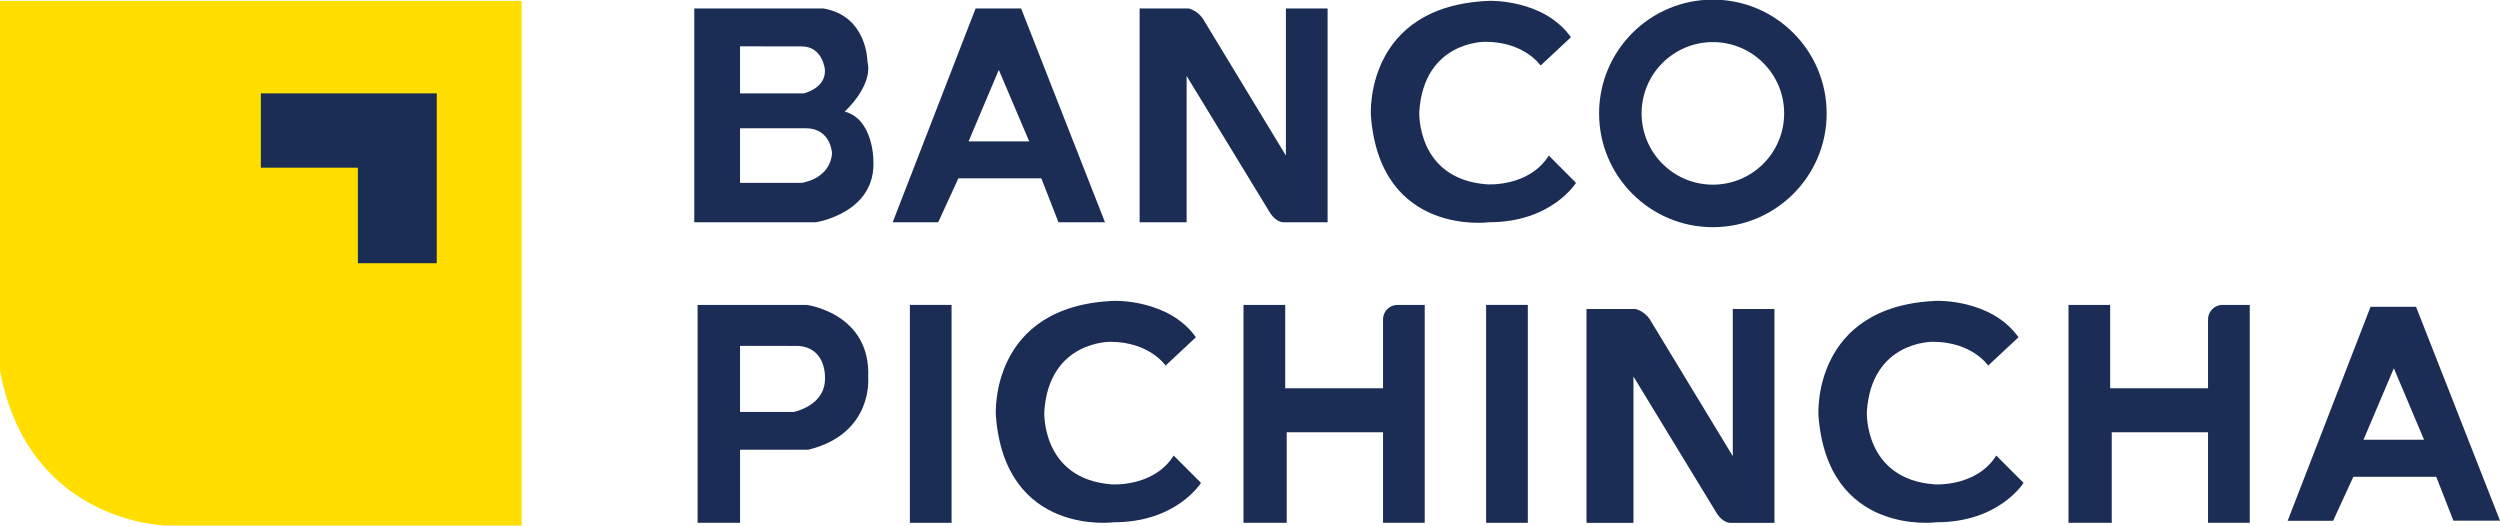 <?xml version="1.0" encoding="utf-8"?>
<!-- Generator: Adobe Illustrator 26.5.0, SVG Export Plug-In . SVG Version: 6.00 Build 0)  -->
<svg version="1.1" id="Capa_1" xmlns="http://www.w3.org/2000/svg" xmlns:xlink="http://www.w3.org/1999/xlink" x="0px" y="0px"
	 viewBox="0 0 800 168.34" style="enable-background:new 0 0 800 168.34;" xml:space="preserve">
<style type="text/css">
	.st0{fill:#FFDE00;}
	.st1{fill:#1B2D54;}
</style>
<g id="Capa_2_00000154415087350114868250000015781052472184069566_">
	<g id="Capa_1-2">
		<path class="st0" d="M0,0.28h166.93v167.9H53.38c0,0-44.13-0.48-53.38-49.5L0,0.28z"/>
		<polygon class="st1" points="83.47,29.88 139.76,29.88 139.76,84.23 114.52,84.23 114.52,53.66 83.47,53.66 		"/>
		<path class="st1" d="M263.5,2.71c14.08,2.43,14.08,16.98,14.08,16.98c1.93,7.76-7.28,16.01-7.28,16.01
			c9.18,2.43,9.18,15.53,9.18,15.53c0.98,16.99-18.44,19.9-18.44,19.9h-38.87V2.71H263.5z M236.81,14.83v15.06h20.38
			c0,0,7.11-1.62,6.79-7.52c0,0-0.64-7.52-7.44-7.52L236.81,14.83z M236.81,41.04v17.47h19.73c0,0,9.06-1.13,9.71-9.46
			c0,0-0.33-8.01-8.41-8.01L236.81,41.04z"/>
		<path class="st1" d="M312.19,2.71h14.57l26.84,68.42h-14.89l-5.49-14.07h-26.53l-6.47,14.07h-14.56L312.19,2.71z M319.62,22.36
			l-9.68,22.89h19.41L319.62,22.36z"/>
		<path class="st1" d="M758.58,98.18h14.56L800,166.61h-14.91l-5.49-14.04h-26.53l-6.47,14.08h-14.55L758.58,98.18z M766.03,117.84
			l-9.71,22.88h19.38L766.03,117.84z"/>
		<path class="st1" d="M495.62,49.78l8.7,8.73c0,0-7.76,12.61-27.82,12.61c0,0-34.93,4.69-37.82-34.21c0,0-2.27-35.02,37.82-36.64
			c0,0,17.47-0.65,26.2,11.64l-9.71,9.06c0,0-5.1-7.6-17.7-7.6c0,0-19.66-0.32-21.12,22.4c0,0-0.97,21.52,21.6,23.21
			C475.81,58.99,489.23,59.97,495.62,49.78z"/>
		<path class="st1" d="M375.58,145.78l8.73,8.73c0,0-7.76,12.61-27.82,12.61c0,0-34.93,4.7-37.82-34.21c0,0-2.27-35.02,37.82-36.64
			c0,0,17.47-0.64,26.2,11.65l-9.71,9.07c0,0-5.09-7.61-17.7-7.61c0,0-19.66-0.32-21.11,22.41c0,0-0.98,21.51,21.59,23.21
			C355.77,155,369.19,155.97,375.58,145.78z"/>
		<path class="st1" d="M638.81,145.78l8.73,8.73c0,0-7.76,12.61-27.82,12.61c0,0-34.95,4.7-37.82-34.21c0,0-2.26-35.02,37.82-36.64
			c0,0,17.47-0.64,26.2,11.65l-9.71,9.06c0,0-5.1-7.61-17.71-7.61c0,0-19.65-0.32-21.11,22.41c0,0-0.97,21.51,21.6,23.21
			C618.97,155,632.4,155.97,638.81,145.78z"/>
		<path class="st1" d="M548.12,59.09c-12.6,0-22.81-10.21-22.81-22.81s10.21-22.81,22.81-22.81c12.6,0,22.81,10.21,22.81,22.81v0.01
			C570.92,48.89,560.72,59.09,548.12,59.09z M584.53,36.29c0-20.11-16.3-36.41-36.41-36.41c-20.11,0-36.41,16.3-36.41,36.41
			s16.3,36.41,36.41,36.41C568.23,72.69,584.53,56.4,584.53,36.29L584.53,36.29z"/>
		<rect x="475.56" y="97.57" class="st1" width="13.34" height="69.73"/>
		<rect x="291.16" y="97.57" class="st1" width="13.34" height="69.73"/>
		<path class="st1" d="M223.23,167.31V97.57h34.93c0,0,20.62,2.67,19.66,23.29c0,0,1.69,17.96-19.17,23.05h-21.83v23.39H223.23z
			 M236.81,110.68v21.13h17.23c0,0,9.96-1.94,9.95-10.56c0,0,0.72-10.08-8.74-10.56L236.81,110.68z"/>
		<path class="st1" d="M397.92,97.57v69.73h13.83v-28.97h30.82v28.97h13.34V97.57h-8.97c-2.54,0.16-4.49,2.31-4.37,4.85v21.83h-31.3
			V97.57L397.92,97.57z"/>
		<path class="st1" d="M661.92,97.57v69.73h13.84v-28.97h30.81v28.97h13.35V97.57h-8.98c-2.54,0.16-4.49,2.31-4.37,4.85v21.83
			h-31.32V97.57L661.92,97.57z"/>
		<path class="st1" d="M364.68,71.13V2.71h15.76c2.07,0.6,3.81,1.99,4.85,3.88l26.2,43.19V2.71h13.34v68.42h-14.03
			c0,0-2.43,0.24-4.61-3.39L379.72,24.3v46.83H364.68z"/>
		<path class="st1" d="M507.68,167.31V98.89h15.76c2.07,0.6,3.81,1.99,4.85,3.88l26.2,43.19V98.89h13.34v68.42h-14.06
			c0,0-2.43,0.24-4.61-3.39l-26.45-43.43v46.83L507.68,167.31z"/>
	</g>
</g>
</svg>
